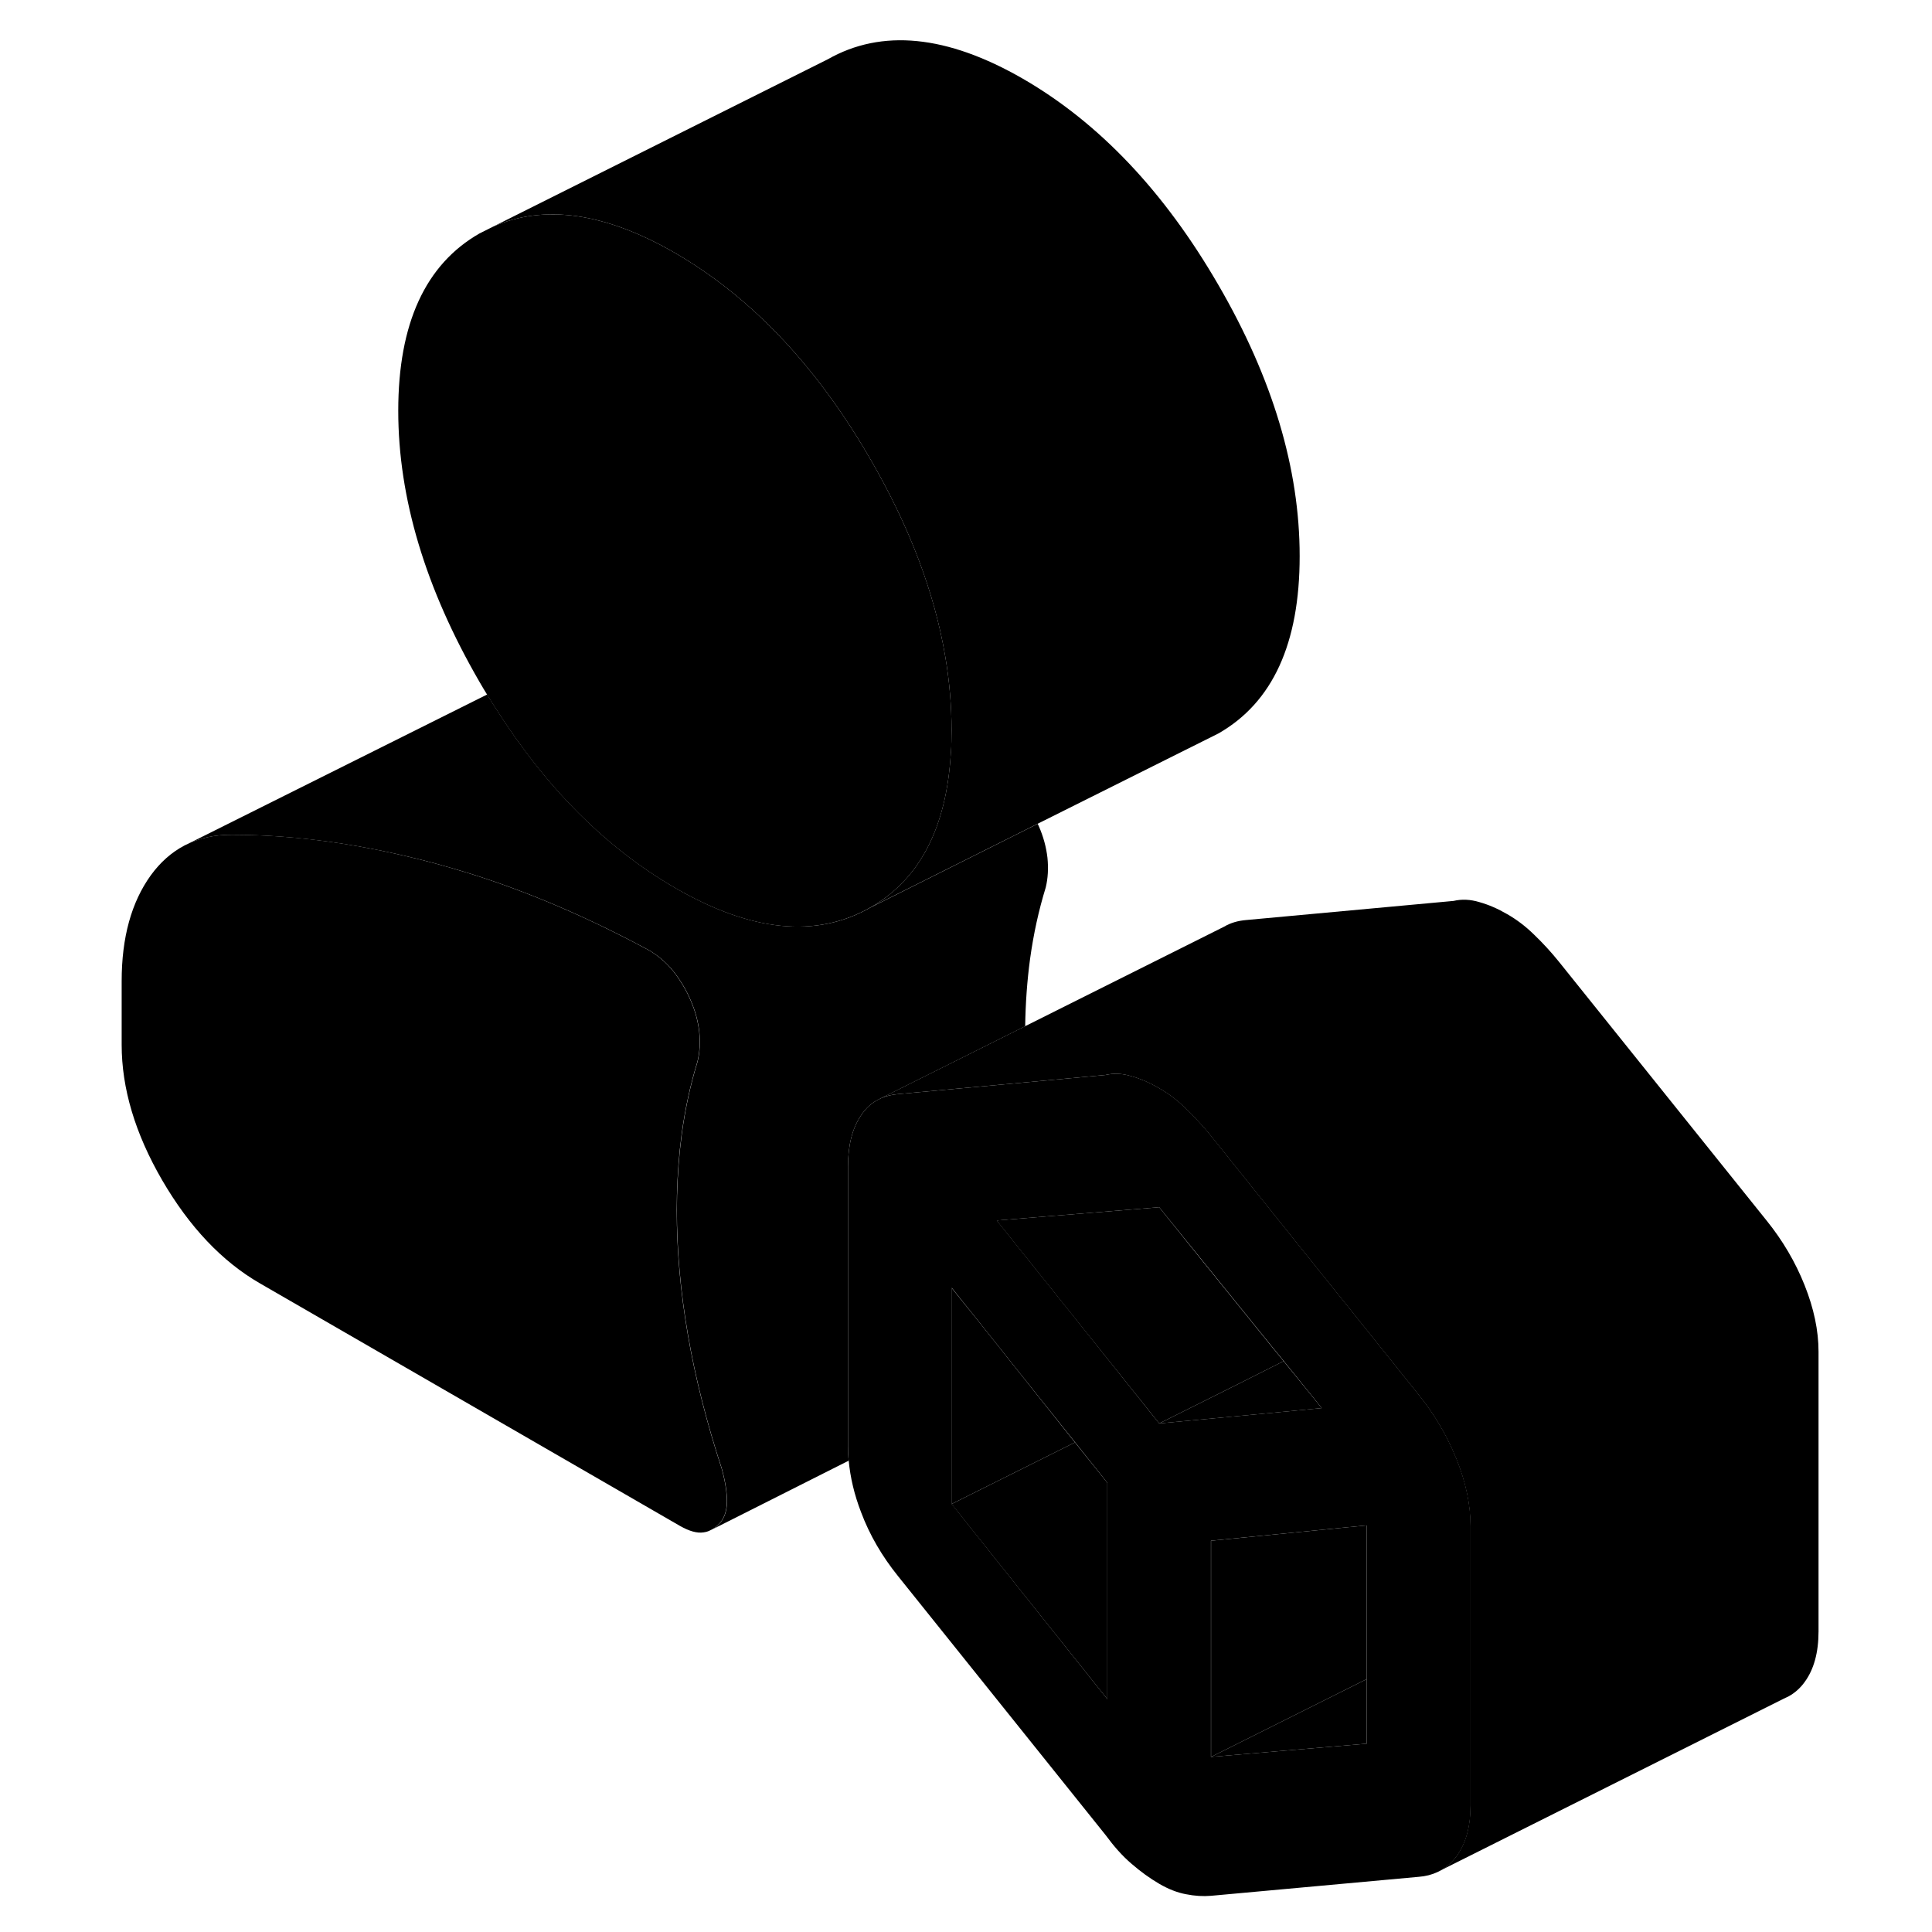 <svg width="24" height="24" viewBox="0 0 102 111" class="pr-icon-iso-duotone-secondary" xmlns="http://www.w3.org/2000/svg" stroke-width="1px" stroke-linecap="round" stroke-linejoin="round">
    <path d="M37.26 86.251C37.26 86.781 37.12 87.201 36.86 87.501C36.73 87.641 36.6 87.76 36.45 87.85L36.33 87.91C36.2 87.981 36.07 88.02 35.92 88.04C35.55 88.1 35.1 87.971 34.57 87.671L10.43 73.731C8.25 72.471 6.38 70.49 4.82 67.811C3.26 65.121 2.49 62.531 2.49 60.021V56.37C2.49 53.861 3.05 51.831 4.17 50.281C4.71 49.541 5.35 48.971 6.09 48.581L6.17 48.541C6.95 48.151 7.84 47.951 8.84 47.961C12.55 47.961 16.43 48.52 20.47 49.6C21.14 49.781 21.82 49.98 22.5 50.191C25.88 51.251 29.31 52.721 32.79 54.6C33.32 54.91 33.78 55.31 34.18 55.8C34.57 56.3 34.91 56.851 35.17 57.461C35.44 58.071 35.6 58.681 35.67 59.281C35.73 59.891 35.7 60.461 35.57 60.99C35.17 62.291 34.87 63.651 34.67 65.1C34.63 65.43 34.59 65.77 34.55 66.111C34.44 67.231 34.38 68.371 34.38 69.54C34.38 71.82 34.59 74.211 35.02 76.701C35.45 79.191 36.1 81.74 36.96 84.371C37.16 85.091 37.26 85.721 37.26 86.251Z" class="pr-icon-iso-duotone-primary-stroke" stroke-linejoin="round"/>
    <path d="M55.58 50.991C55.18 52.291 54.88 53.651 54.68 55.101C54.51 56.361 54.42 57.641 54.4 58.961L46.15 63.081L46.01 63.151C45.59 63.351 45.25 63.661 44.97 64.081C44.47 64.821 44.22 65.791 44.22 67.011V83.081C44.22 83.361 44.23 83.641 44.26 83.921L36.46 87.851C36.61 87.761 36.74 87.641 36.87 87.501C37.13 87.201 37.27 86.781 37.27 86.251C37.27 85.721 37.17 85.091 36.97 84.371C36.11 81.741 35.46 79.191 35.03 76.701C34.6 74.211 34.39 71.821 34.39 69.541C34.39 68.371 34.45 67.231 34.56 66.111C34.6 65.771 34.64 65.431 34.68 65.101C34.88 63.651 35.18 62.291 35.58 60.991C35.71 60.461 35.74 59.891 35.68 59.281C35.61 58.681 35.45 58.071 35.18 57.461C34.92 56.851 34.58 56.301 34.19 55.801C33.79 55.311 33.33 54.911 32.8 54.601C29.32 52.721 25.89 51.251 22.51 50.191C21.83 49.981 21.15 49.781 20.48 49.601C16.44 48.521 12.56 47.971 8.85 47.961C7.85 47.951 6.96 48.151 6.18 48.541L23.49 39.901C23.64 40.151 23.79 40.401 23.95 40.641C26.87 45.261 30.33 48.721 34.29 51.011C38.66 53.541 42.4 53.911 45.51 52.141L55.12 47.331C55.12 47.331 55.16 47.421 55.18 47.461C55.45 48.071 55.61 48.681 55.68 49.281C55.74 49.891 55.71 50.461 55.58 50.991Z" class="pr-icon-iso-duotone-primary-stroke" stroke-linejoin="round"/>
    <path d="M50.171 41.951C50.171 42.391 50.171 42.831 50.131 43.241C49.881 47.561 48.341 50.521 45.501 52.141C42.391 53.911 38.651 53.541 34.281 51.011C30.321 48.721 26.861 45.261 23.941 40.641C23.781 40.401 23.631 40.151 23.481 39.901C23.331 39.661 23.191 39.421 23.051 39.181C19.941 33.811 18.381 28.611 18.381 23.601C18.381 18.591 19.941 15.191 23.051 13.411L23.831 13.021C26.781 11.721 30.271 12.221 34.281 14.531C35.851 15.441 37.341 16.531 38.741 17.801C41.251 20.071 43.511 22.931 45.501 26.371C47.751 30.251 49.191 34.041 49.811 37.731C50.051 39.151 50.171 40.551 50.171 41.951Z" class="pr-icon-iso-duotone-primary-stroke" stroke-linejoin="round"/>
    <path d="M70.17 31.951C70.17 36.971 68.62 40.361 65.5 42.141L64.72 42.531L55.11 47.331L45.5 52.141C48.34 50.52 49.88 47.56 50.13 43.24C50.16 42.831 50.17 42.391 50.17 41.95C50.17 40.55 50.05 39.151 49.81 37.73C49.19 34.041 47.75 30.25 45.5 26.37C43.51 22.93 41.25 20.07 38.74 17.8C37.34 16.53 35.85 15.441 34.28 14.53C30.27 12.22 26.78 11.721 23.83 13.021L43.05 3.411C46.16 1.641 49.91 2.01 54.28 4.53C58.65 7.061 62.39 11.001 65.5 16.37C68.62 21.741 70.17 26.941 70.17 31.951Z" class="pr-icon-iso-duotone-primary-stroke" stroke-linejoin="round"/>
    <path d="M79.191 83.84C79.171 83.79 79.151 83.731 79.121 83.68C78.601 82.41 77.891 81.221 77.011 80.13L73.691 75.99L70.181 71.621L65.081 65.26C64.801 64.91 64.511 64.59 64.221 64.28C64.031 64.07 63.841 63.88 63.641 63.691C63.151 63.211 62.631 62.821 62.101 62.52C61.571 62.211 61.041 61.98 60.511 61.831C59.981 61.67 59.491 61.651 59.021 61.761L54.481 62.181L47.101 62.86C46.761 62.89 46.441 62.961 46.151 63.081L46.011 63.151C45.591 63.35 45.251 63.66 44.971 64.081C44.471 64.82 44.221 65.79 44.221 67.01V83.081C44.221 83.361 44.231 83.64 44.261 83.92C44.351 84.88 44.581 85.871 44.971 86.88C45.461 88.191 46.181 89.421 47.101 90.561L59.021 105.43C59.491 106.07 59.981 106.63 60.511 107.08C61.041 107.54 61.571 107.92 62.101 108.23C62.631 108.54 63.151 108.74 63.641 108.83C64.141 108.93 64.621 108.96 65.081 108.92L77.011 107.83C77.401 107.8 77.761 107.71 78.081 107.56L78.281 107.46C78.631 107.26 78.931 106.99 79.191 106.64C79.721 105.92 79.991 104.95 79.991 103.73V87.66C79.991 86.44 79.721 85.17 79.191 83.84ZM59.121 97.621L50.181 86.41V73.99L51.871 76.1L54.131 78.941L57.271 82.871L59.121 85.191V97.621ZM62.101 81.78L61.341 80.831L57.241 75.701L52.771 70.121L55.701 69.88L62.101 69.36L64.221 71.98L68.491 77.26L69.261 78.201L71.441 80.9L67.661 81.26L62.101 81.78ZM74.021 100.18L65.071 100.94V88.52L72.861 87.751L74.021 87.641V100.18Z" class="pr-icon-iso-duotone-primary-stroke" stroke-linejoin="round"/>
    <path d="M74.02 96.471V100.18L65.08 100.94L74.02 96.471Z" class="pr-icon-iso-duotone-primary-stroke" stroke-linejoin="round"/>
    <path d="M69.25 78.201L66.41 79.631L62.1 81.781L61.34 80.831L57.23 75.701L52.76 70.121L55.69 69.881L62.1 69.361L64.21 71.981L68.48 77.261L69.25 78.201Z" class="pr-icon-iso-duotone-primary-stroke" stroke-linejoin="round"/>
    <path d="M59.12 85.191V97.621L50.17 86.411L57.26 82.871L59.12 85.191Z" class="pr-icon-iso-duotone-primary-stroke" stroke-linejoin="round"/>
    <path d="M57.26 82.871L50.17 86.41V73.99L51.87 76.1L54.13 78.941L57.26 82.871Z" class="pr-icon-iso-duotone-primary-stroke" stroke-linejoin="round"/>
    <path d="M74.02 87.641V96.471L65.08 100.941V88.521L72.87 87.751L74.02 87.641Z" class="pr-icon-iso-duotone-primary-stroke" stroke-linejoin="round"/>
    <path d="M71.44 80.901L67.66 81.261L62.1 81.781L66.41 79.631L69.25 78.201L71.44 80.901Z" class="pr-icon-iso-duotone-primary-stroke" stroke-linejoin="round"/>
    <path d="M99.981 77.66V93.73C99.981 94.95 99.711 95.921 99.181 96.641C98.931 96.99 98.621 97.26 98.281 97.451L97.951 97.61L78.271 107.46C78.621 107.26 78.921 106.99 79.181 106.64C79.711 105.92 79.981 104.95 79.981 103.73V87.66C79.981 86.44 79.711 85.17 79.181 83.84C79.161 83.79 79.141 83.731 79.111 83.68C78.591 82.41 77.881 81.221 77.001 80.13L73.681 75.99L70.171 71.621L65.071 65.26C64.791 64.91 64.501 64.59 64.211 64.28C64.021 64.07 63.831 63.88 63.631 63.691C63.141 63.211 62.621 62.821 62.091 62.52C61.561 62.211 61.031 61.98 60.501 61.831C59.971 61.67 59.481 61.651 59.011 61.761L54.471 62.181L47.091 62.86C46.751 62.89 46.431 62.961 46.141 63.081L54.391 58.961L65.831 53.24C66.201 53.02 66.621 52.9 67.091 52.86L79.011 51.761C79.481 51.651 79.971 51.67 80.501 51.831C81.031 51.98 81.561 52.211 82.091 52.52C82.621 52.821 83.141 53.211 83.631 53.691C84.131 54.17 84.611 54.691 85.071 55.261L97.001 70.13C97.921 71.27 98.651 72.51 99.181 73.84C99.711 75.17 99.981 76.44 99.981 77.66Z" class="pr-icon-iso-duotone-primary-stroke" stroke-linejoin="round"/>
</svg>